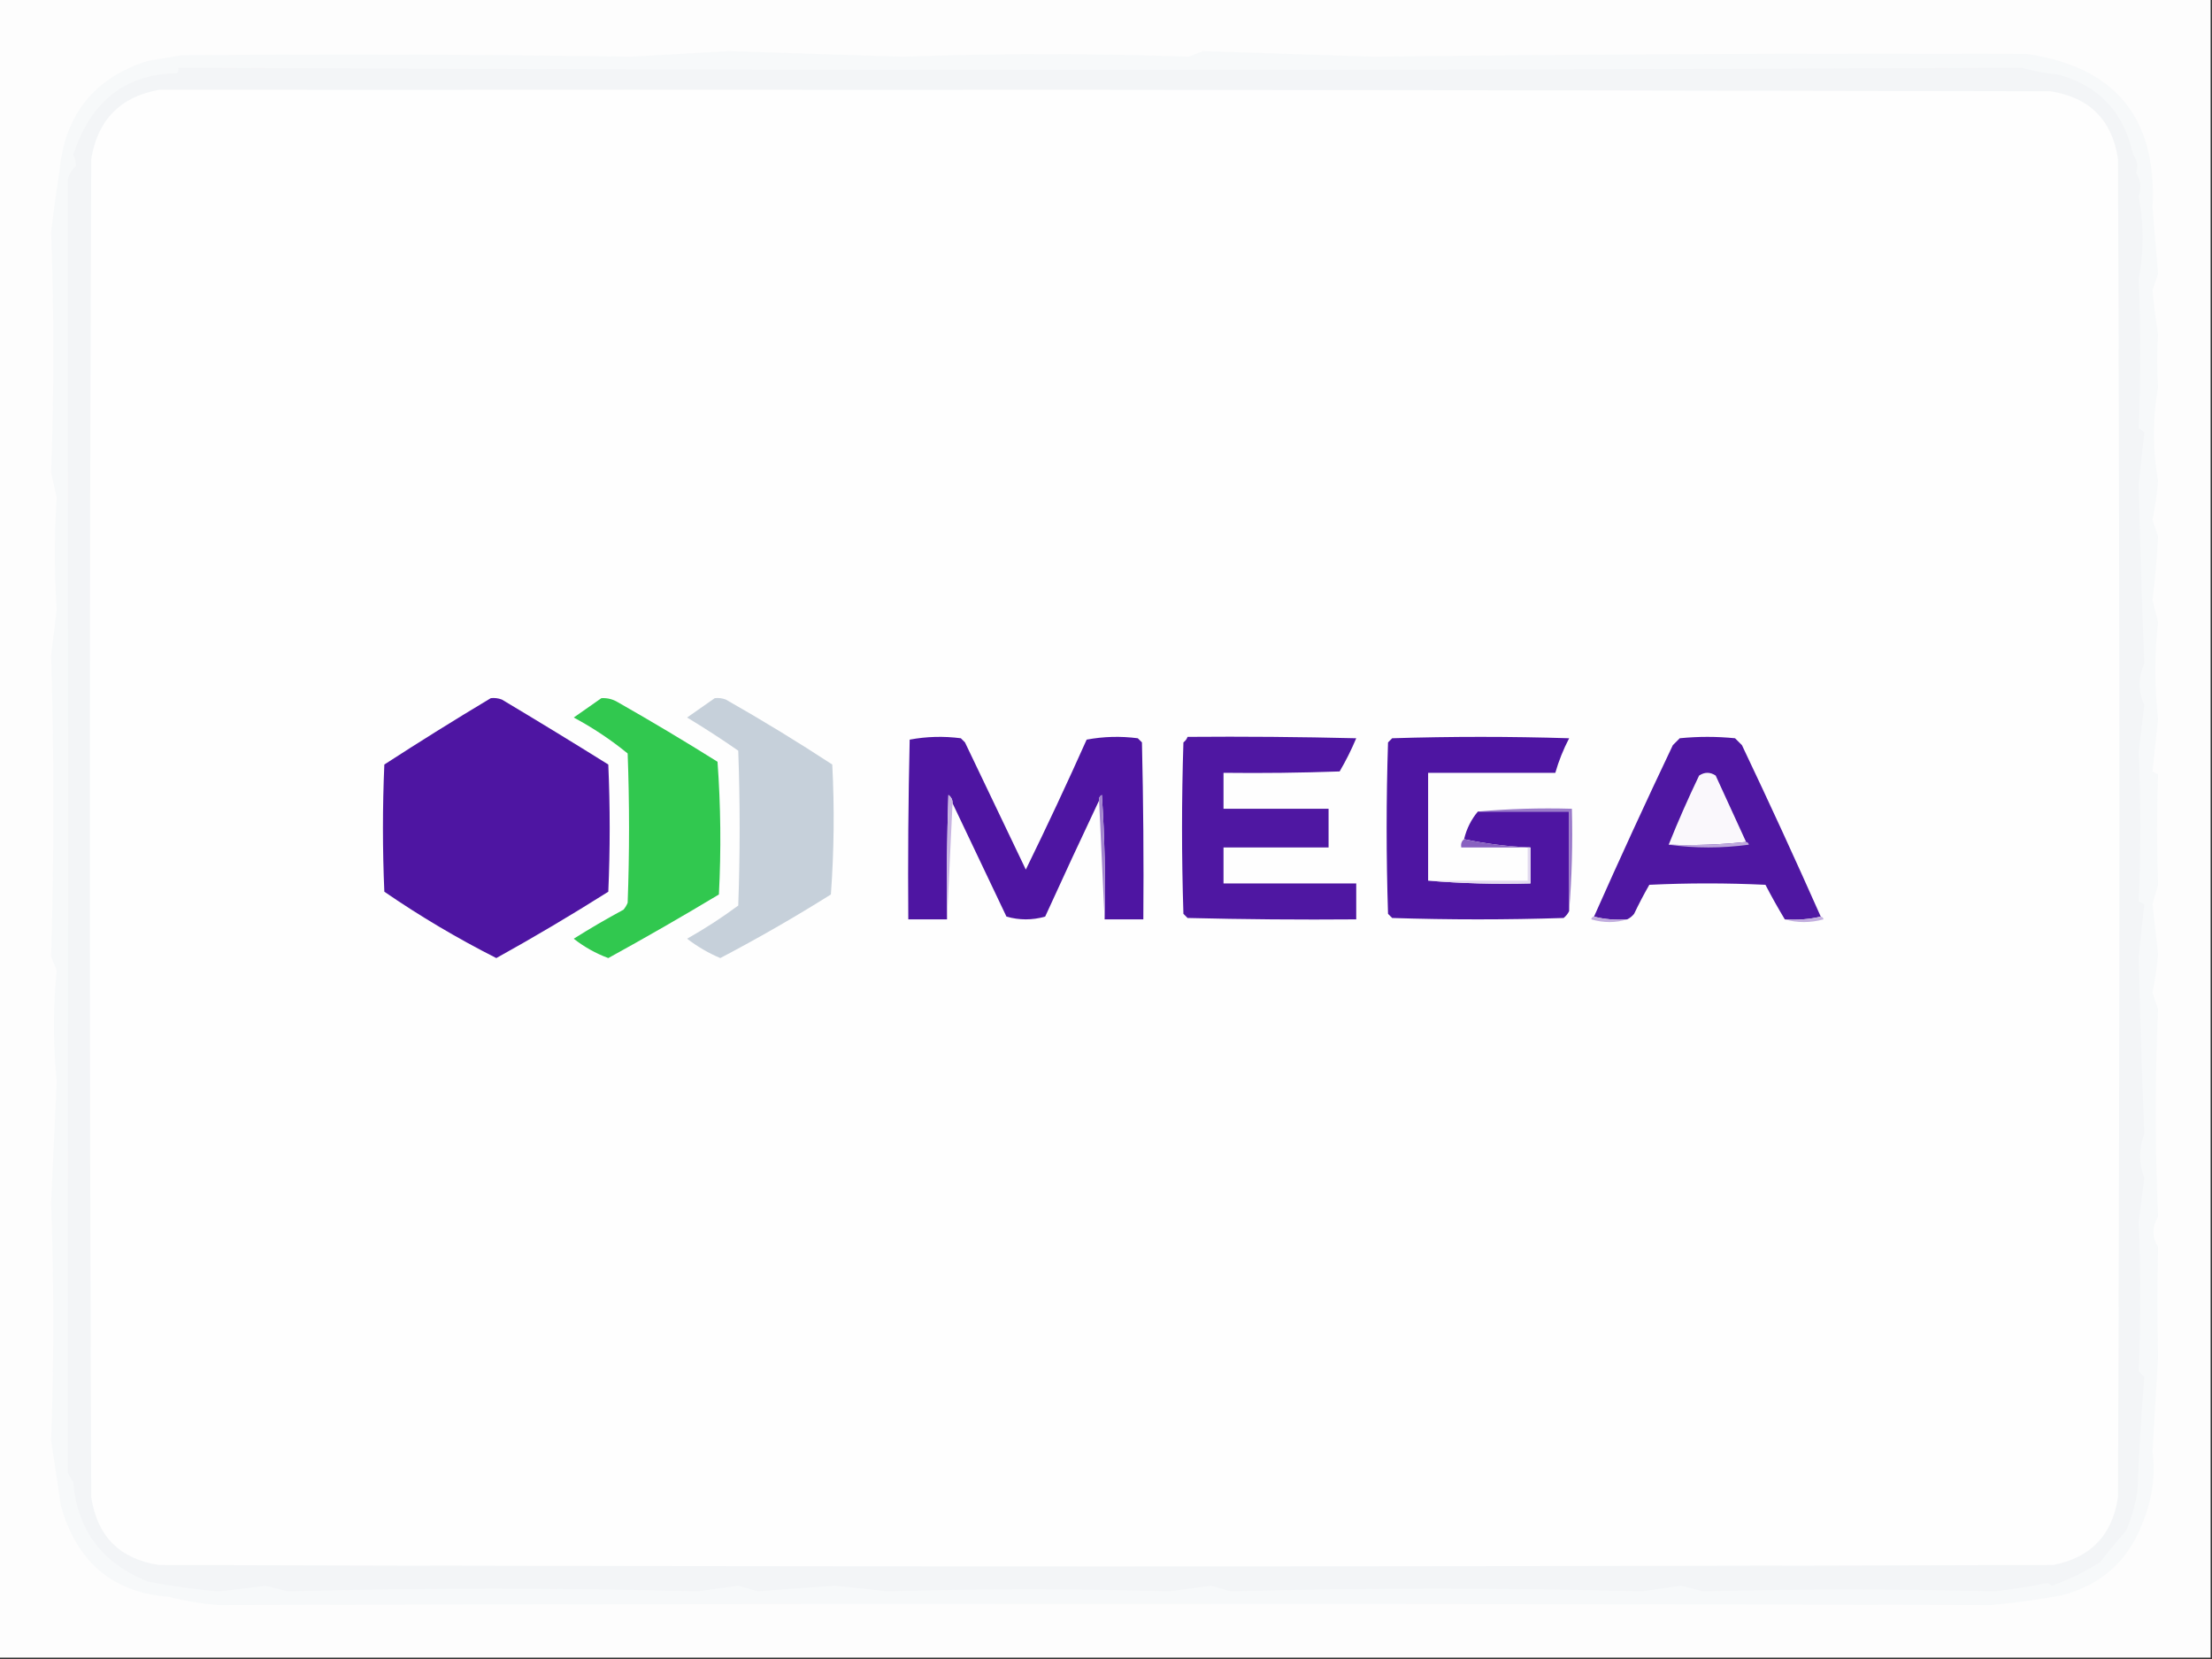 <?xml version="1.0" encoding="UTF-8"?>
<!DOCTYPE svg PUBLIC "-//W3C//DTD SVG 1.1//EN" "http://www.w3.org/Graphics/SVG/1.1/DTD/svg11.dtd">
<svg xmlns="http://www.w3.org/2000/svg" version="1.1" width="800px" height="600px" style="shape-rendering:geometricPrecision; text-rendering:geometricPrecision; image-rendering:optimizeQuality; fill-rule:evenodd; clip-rule:evenodd" xmlns:xlink="http://www.w3.org/1999/xlink">
<rect width="100%" height="100%" fill="#333333" stroke="none"/>
<g><path style="opacity:1" fill="#fdfdfd" d="M -0.5,-0.5 C 266.167,-0.5 532.833,-0.5 799.5,-0.5C 799.5,199.5 799.5,399.5 799.5,599.5C 532.833,599.5 266.167,599.5 -0.5,599.5C -0.5,399.5 -0.5,199.5 -0.5,-0.5 Z"/></g>
<g><path style="opacity:1" fill="#f7f9fa" d="M 263.5,18.5 C 284.47,19.167 305.47,19.833 326.5,20.5C 361.128,19.269 395.628,19.269 430,20.5C 431.667,19.833 433.333,19.167 435,18.5C 455.667,19.167 476.333,19.833 497,20.5C 575.844,19.575 654.51,19.242 733,19.5C 765.015,24.182 780.182,42.682 778.5,75C 779.167,83 779.833,91 780.5,99C 779.833,101 779.167,103 778.5,105C 778.992,110.13 779.659,115.463 780.5,121C 780.047,127.226 780.047,133.56 780.5,140C 778.523,151.193 778.523,162.526 780.5,174C 780.141,178.504 779.475,183.17 778.5,188C 779.167,190 779.833,192 780.5,194C 780.162,201.276 779.496,208.943 778.5,217C 779.167,219.667 779.833,222.333 780.5,225C 779.186,236.609 779.186,248.276 780.5,260C 779.833,266.333 779.167,272.667 778.5,279C 779.167,279.333 779.833,279.667 780.5,280C 780.003,293.17 780.003,306.503 780.5,320C 779.833,322.333 779.167,324.667 778.5,327C 779.167,333 779.833,339 780.5,345C 780.141,349.504 779.475,354.17 778.5,359C 779.167,361 779.833,363 780.5,365C 779.387,389.99 779.387,414.99 780.5,440C 778.293,443.779 778.293,447.445 780.5,451C 780.205,464.186 780.205,477.519 780.5,491C 779.833,502.333 779.167,513.667 778.5,525C 779.595,533.629 778.428,542.129 775,550.5C 769.805,564.462 759.972,573.296 745.5,577C 737.009,578.573 728.509,579.74 720,580.5C 505.618,579.931 291.951,579.931 79,580.5C 72.905,580.018 66.905,579.018 61,577.5C 40.74,575.964 27.74,564.964 22,544.5C 20.822,536.62 19.655,528.786 18.5,521C 19.522,492.576 19.522,463.91 18.5,435C 19.167,420.333 19.833,405.667 20.5,391C 19.167,377.667 19.167,364.333 20.5,351C 19.833,349.333 19.167,347.667 18.5,346C 19.575,309.414 19.575,273.081 18.5,237C 19.188,231.532 19.855,226.032 20.5,220.5C 19.607,207.116 19.607,193.616 20.5,180C 19.833,177 19.167,174 18.5,171C 19.552,141.746 19.552,112.746 18.5,84C 19.335,76.647 20.335,69.314 21.5,62C 23.384,41.467 34.05,28.134 53.5,22C 57.5,21.333 61.5,20.667 65.5,20C 120.122,19.515 174.288,19.682 228,20.5C 239.931,19.843 251.765,19.176 263.5,18.5 Z"/></g>
<g><path style="opacity:1" fill="#f3f5f7" d="M 64.5,24.5 C 286.974,25.553 509.14,25.553 731,24.5C 735.391,25.7 739.891,26.534 744.5,27C 759.204,31.047 768.204,40.714 771.5,56C 773.045,58.085 773.378,60.252 772.5,62.5C 774.257,65.234 774.591,68.067 773.5,71C 775.388,80.897 775.388,90.897 773.5,101C 774.264,118.745 774.264,136.745 773.5,155C 774.308,155.308 774.975,155.808 775.5,156.5C 774.853,162.698 774.186,168.864 773.5,175C 773.996,196.518 774.662,218.185 775.5,240C 773.299,245.105 773.299,250.105 775.5,255C 774.833,260.667 774.167,266.333 773.5,272C 774.301,289.685 774.301,307.685 773.5,326C 774.167,326.333 774.833,326.667 775.5,327C 774.833,333.333 774.167,339.667 773.5,346C 773.993,367.243 774.659,388.576 775.5,410C 773.546,415.484 773.546,420.818 775.5,426C 774.833,431.333 774.167,436.667 773.5,442C 774.26,459.691 774.26,477.691 773.5,496C 774.167,496.667 774.833,497.333 775.5,498C 774.43,511.638 773.597,525.471 773,539.5C 772.219,544.376 770.885,549.043 769,553.5C 765.745,557.224 762.578,561.057 759.5,565C 753.988,568.506 748.155,571.339 742,573.5C 741.586,573.043 741.086,572.709 740.5,572.5C 734.209,573.799 727.876,574.799 721.5,575.5C 686.321,574.682 651.155,574.682 616,575.5C 613.333,574.833 610.667,574.167 608,573.5C 603.333,574.167 598.667,574.833 594,575.5C 544.747,574.284 495.08,574.284 445,575.5C 442.667,574.833 440.333,574.167 438,573.5C 433,574.167 428,574.833 423,575.5C 389.272,574.591 355.272,574.591 321,575.5C 314.667,574.833 308.333,574.167 302,573.5C 292.667,574.167 283.333,574.833 274,575.5C 271.667,574.833 269.333,574.167 267,573.5C 262.199,574.192 257.365,574.858 252.5,575.5C 203.384,574.292 153.884,574.292 104,575.5C 101.333,574.833 98.667,574.167 96,573.5C 90.128,574.327 84.461,574.994 79,575.5C 70.761,574.878 62.261,573.711 53.5,572C 36.902,565.388 27.902,553.388 26.5,536C 25.707,534.915 25.04,533.748 24.5,532.5C 24.647,376.738 24.647,220.905 24.5,65C 24.996,63.004 25.996,61.337 27.5,60C 27.538,58.755 27.205,57.422 26.5,56C 32.785,36.616 45.285,26.783 64,26.5C 64.464,25.906 64.631,25.239 64.5,24.5 Z"/></g>
<g><path style="opacity:1" fill="#fefefe" d="M 57.5,32.5 C 285.5,32.333 513.5,32.5 741.5,33C 755.709,35.209 763.876,43.376 766,57.5C 766.667,218.833 766.667,380.167 766,541.5C 763.931,555.235 756.097,563.402 742.5,566C 514.167,566.667 285.833,566.667 57.5,566C 43.333,563.833 35.167,555.667 33,541.5C 32.333,380.167 32.333,218.833 33,57.5C 35.331,43.337 43.498,35.003 57.5,32.5 Z"/></g>
<g><path style="opacity:1" fill="#31c84f" d="M 217.5,252.5 C 219.655,252.372 221.655,252.872 223.5,254C 235.665,260.915 247.665,268.082 259.5,275.5C 260.666,291.49 260.833,307.49 260,323.5C 246.814,331.426 233.48,339.093 220,346.5C 215.445,344.807 211.278,342.474 207.5,339.5C 213.37,335.8 219.37,332.3 225.5,329C 226.126,328.25 226.626,327.416 227,326.5C 227.667,308.5 227.667,290.5 227,272.5C 220.93,267.546 214.43,263.213 207.5,259.5C 210.9,257.144 214.233,254.811 217.5,252.5 Z"/></g>
<g><path style="opacity:1" fill="#c6d0da" d="M 258.5,252.5 C 259.873,252.343 261.207,252.51 262.5,253C 275.597,260.436 288.43,268.27 301,276.5C 301.817,292.211 301.651,307.878 300.5,323.5C 287.456,331.688 274.122,339.355 260.5,346.5C 256.21,344.687 252.21,342.354 248.5,339.5C 254.922,335.874 261.089,331.874 267,327.5C 267.667,308.833 267.667,290.167 267,271.5C 260.968,267.303 254.801,263.303 248.5,259.5C 251.9,257.144 255.233,254.811 258.5,252.5 Z"/></g>
<g><path style="opacity:1" fill="#4e15a2" d="M 177.5,252.5 C 178.873,252.343 180.207,252.51 181.5,253C 194.417,260.708 207.25,268.541 220,276.5C 220.667,291.833 220.667,307.167 220,322.5C 206.71,330.894 193.21,338.894 179.5,346.5C 165.46,339.397 151.96,331.397 139,322.5C 138.333,307.167 138.333,291.833 139,276.5C 151.74,268.241 164.574,260.241 177.5,252.5 Z"/></g>
<g><path style="opacity:1" fill="#4e15a2" d="M 399.5,332.5 C 399.833,317.485 399.499,302.485 398.5,287.5C 397.702,287.957 397.369,288.624 397.5,289.5C 390.91,303.428 384.41,317.428 378,331.5C 373.333,332.833 368.667,332.833 364,331.5C 357.452,317.742 350.952,304.076 344.5,290.5C 344.539,289.244 344.039,288.244 343,287.5C 342.5,302.496 342.333,317.496 342.5,332.5C 337.833,332.5 333.167,332.5 328.5,332.5C 328.333,310.831 328.5,289.164 329,267.5C 335.084,266.358 341.251,266.191 347.5,267C 348,267.5 348.5,268 349,268.5C 356.349,283.864 363.683,299.198 371,314.5C 378.623,298.923 385.956,283.256 393,267.5C 399.084,266.358 405.251,266.191 411.5,267C 412,267.5 412.5,268 413,268.5C 413.5,289.831 413.667,311.164 413.5,332.5C 408.833,332.5 404.167,332.5 399.5,332.5 Z"/></g>
<g><path style="opacity:1" fill="#4f17a2" d="M 429.5,266.5 C 449.836,266.333 470.169,266.5 490.5,267C 488.771,271.124 486.771,275.124 484.5,279C 470.504,279.5 456.504,279.667 442.5,279.5C 442.5,283.833 442.5,288.167 442.5,292.5C 455.167,292.5 467.833,292.5 480.5,292.5C 480.5,297.167 480.5,301.833 480.5,306.5C 467.833,306.5 455.167,306.5 442.5,306.5C 442.5,310.833 442.5,315.167 442.5,319.5C 458.5,319.5 474.5,319.5 490.5,319.5C 490.5,323.833 490.5,328.167 490.5,332.5C 470.164,332.667 449.831,332.5 429.5,332C 429,331.5 428.5,331 428,330.5C 427.333,309.833 427.333,289.167 428,268.5C 428.717,267.956 429.217,267.289 429.5,266.5 Z"/></g>
<g><path style="opacity:1" fill="#4e15a2" d="M 516.5,318.5 C 528.655,319.495 540.989,319.829 553.5,319.5C 553.5,315.167 553.5,310.833 553.5,306.5C 545.281,306.154 537.281,305.154 529.5,303.5C 530.421,299.701 532.088,296.368 534.5,293.5C 545.5,293.5 556.5,293.5 567.5,293.5C 567.5,305.5 567.5,317.5 567.5,329.5C 567.047,330.458 566.381,331.292 565.5,332C 544.833,332.667 524.167,332.667 503.5,332C 503,331.5 502.5,331 502,330.5C 501.333,309.833 501.333,289.167 502,268.5C 502.5,268 503,267.5 503.5,267C 524.833,266.333 546.167,266.333 567.5,267C 565.408,271.015 563.741,275.181 562.5,279.5C 547.167,279.5 531.833,279.5 516.5,279.5C 516.5,292.5 516.5,305.5 516.5,318.5 Z"/></g>
<g><path style="opacity:1" fill="#4f17a2" d="M 658.5,331.5 C 654.366,332.485 650.032,332.818 645.5,332.5C 643.052,328.441 640.719,324.275 638.5,320C 624.5,319.333 610.5,319.333 596.5,320C 594.539,323.421 592.706,326.921 591,330.5C 590.292,331.381 589.458,332.047 588.5,332.5C 584.298,332.817 580.298,332.483 576.5,331.5C 585.731,310.705 595.231,290.038 605,269.5C 605.833,268.667 606.667,267.833 607.5,267C 614.167,266.333 620.833,266.333 627.5,267C 628.333,267.833 629.167,268.667 630,269.5C 639.785,290.069 649.285,310.735 658.5,331.5 Z"/></g>
<g><path style="opacity:1" fill="#faf8fc" d="M 631.5,304.5 C 622.348,305.494 613.015,305.827 603.5,305.5C 606.88,297.071 610.546,288.737 614.5,280.5C 616.5,279.167 618.5,279.167 620.5,280.5C 624.178,288.522 627.845,296.522 631.5,304.5 Z"/></g>
<g><path style="opacity:1" fill="#a284ce" d="M 399.5,332.5 C 398.833,318.167 398.167,303.833 397.5,289.5C 397.369,288.624 397.702,287.957 398.5,287.5C 399.499,302.485 399.833,317.485 399.5,332.5 Z"/></g>
<g><path style="opacity:1" fill="#c8b5e2" d="M 344.5,290.5 C 343.833,304.5 343.167,318.5 342.5,332.5C 342.333,317.496 342.5,302.496 343,287.5C 344.039,288.244 344.539,289.244 344.5,290.5 Z"/></g>
<g><path style="opacity:1" fill="#9b7bca" d="M 534.5,293.5 C 545.654,292.505 556.988,292.172 568.5,292.5C 568.829,305.011 568.495,317.345 567.5,329.5C 567.5,317.5 567.5,305.5 567.5,293.5C 556.5,293.5 545.5,293.5 534.5,293.5 Z"/></g>
<g><path style="opacity:1" fill="#8861c0" d="M 529.5,303.5 C 537.281,305.154 545.281,306.154 553.5,306.5C 553.167,306.5 552.833,306.5 552.5,306.5C 544.5,306.5 536.5,306.5 528.5,306.5C 528.263,305.209 528.596,304.209 529.5,303.5 Z"/></g>
<g><path style="opacity:1" fill="#bea9dc" d="M 631.5,304.5 C 632.043,304.56 632.376,304.893 632.5,305.5C 622.675,306.823 613.008,306.823 603.5,305.5C 613.015,305.827 622.348,305.494 631.5,304.5 Z"/></g>
<g><path style="opacity:1" fill="#e3daf0" d="M 552.5,306.5 C 552.833,306.5 553.167,306.5 553.5,306.5C 553.5,310.833 553.5,315.167 553.5,319.5C 540.989,319.829 528.655,319.495 516.5,318.5C 528.5,318.5 540.5,318.5 552.5,318.5C 552.5,314.5 552.5,310.5 552.5,306.5 Z"/></g>
<g><path style="opacity:1" fill="#c1adde" d="M 576.5,331.5 C 580.298,332.483 584.298,332.817 588.5,332.5C 584.317,333.811 579.984,333.811 575.5,332.5C 575.624,331.893 575.957,331.56 576.5,331.5 Z"/></g>
<g><path style="opacity:1" fill="#c2aede" d="M 658.5,331.5 C 659.043,331.56 659.376,331.893 659.5,332.5C 654.682,333.812 650.015,333.812 645.5,332.5C 650.032,332.818 654.366,332.485 658.5,331.5 Z"/></g>
</svg>
